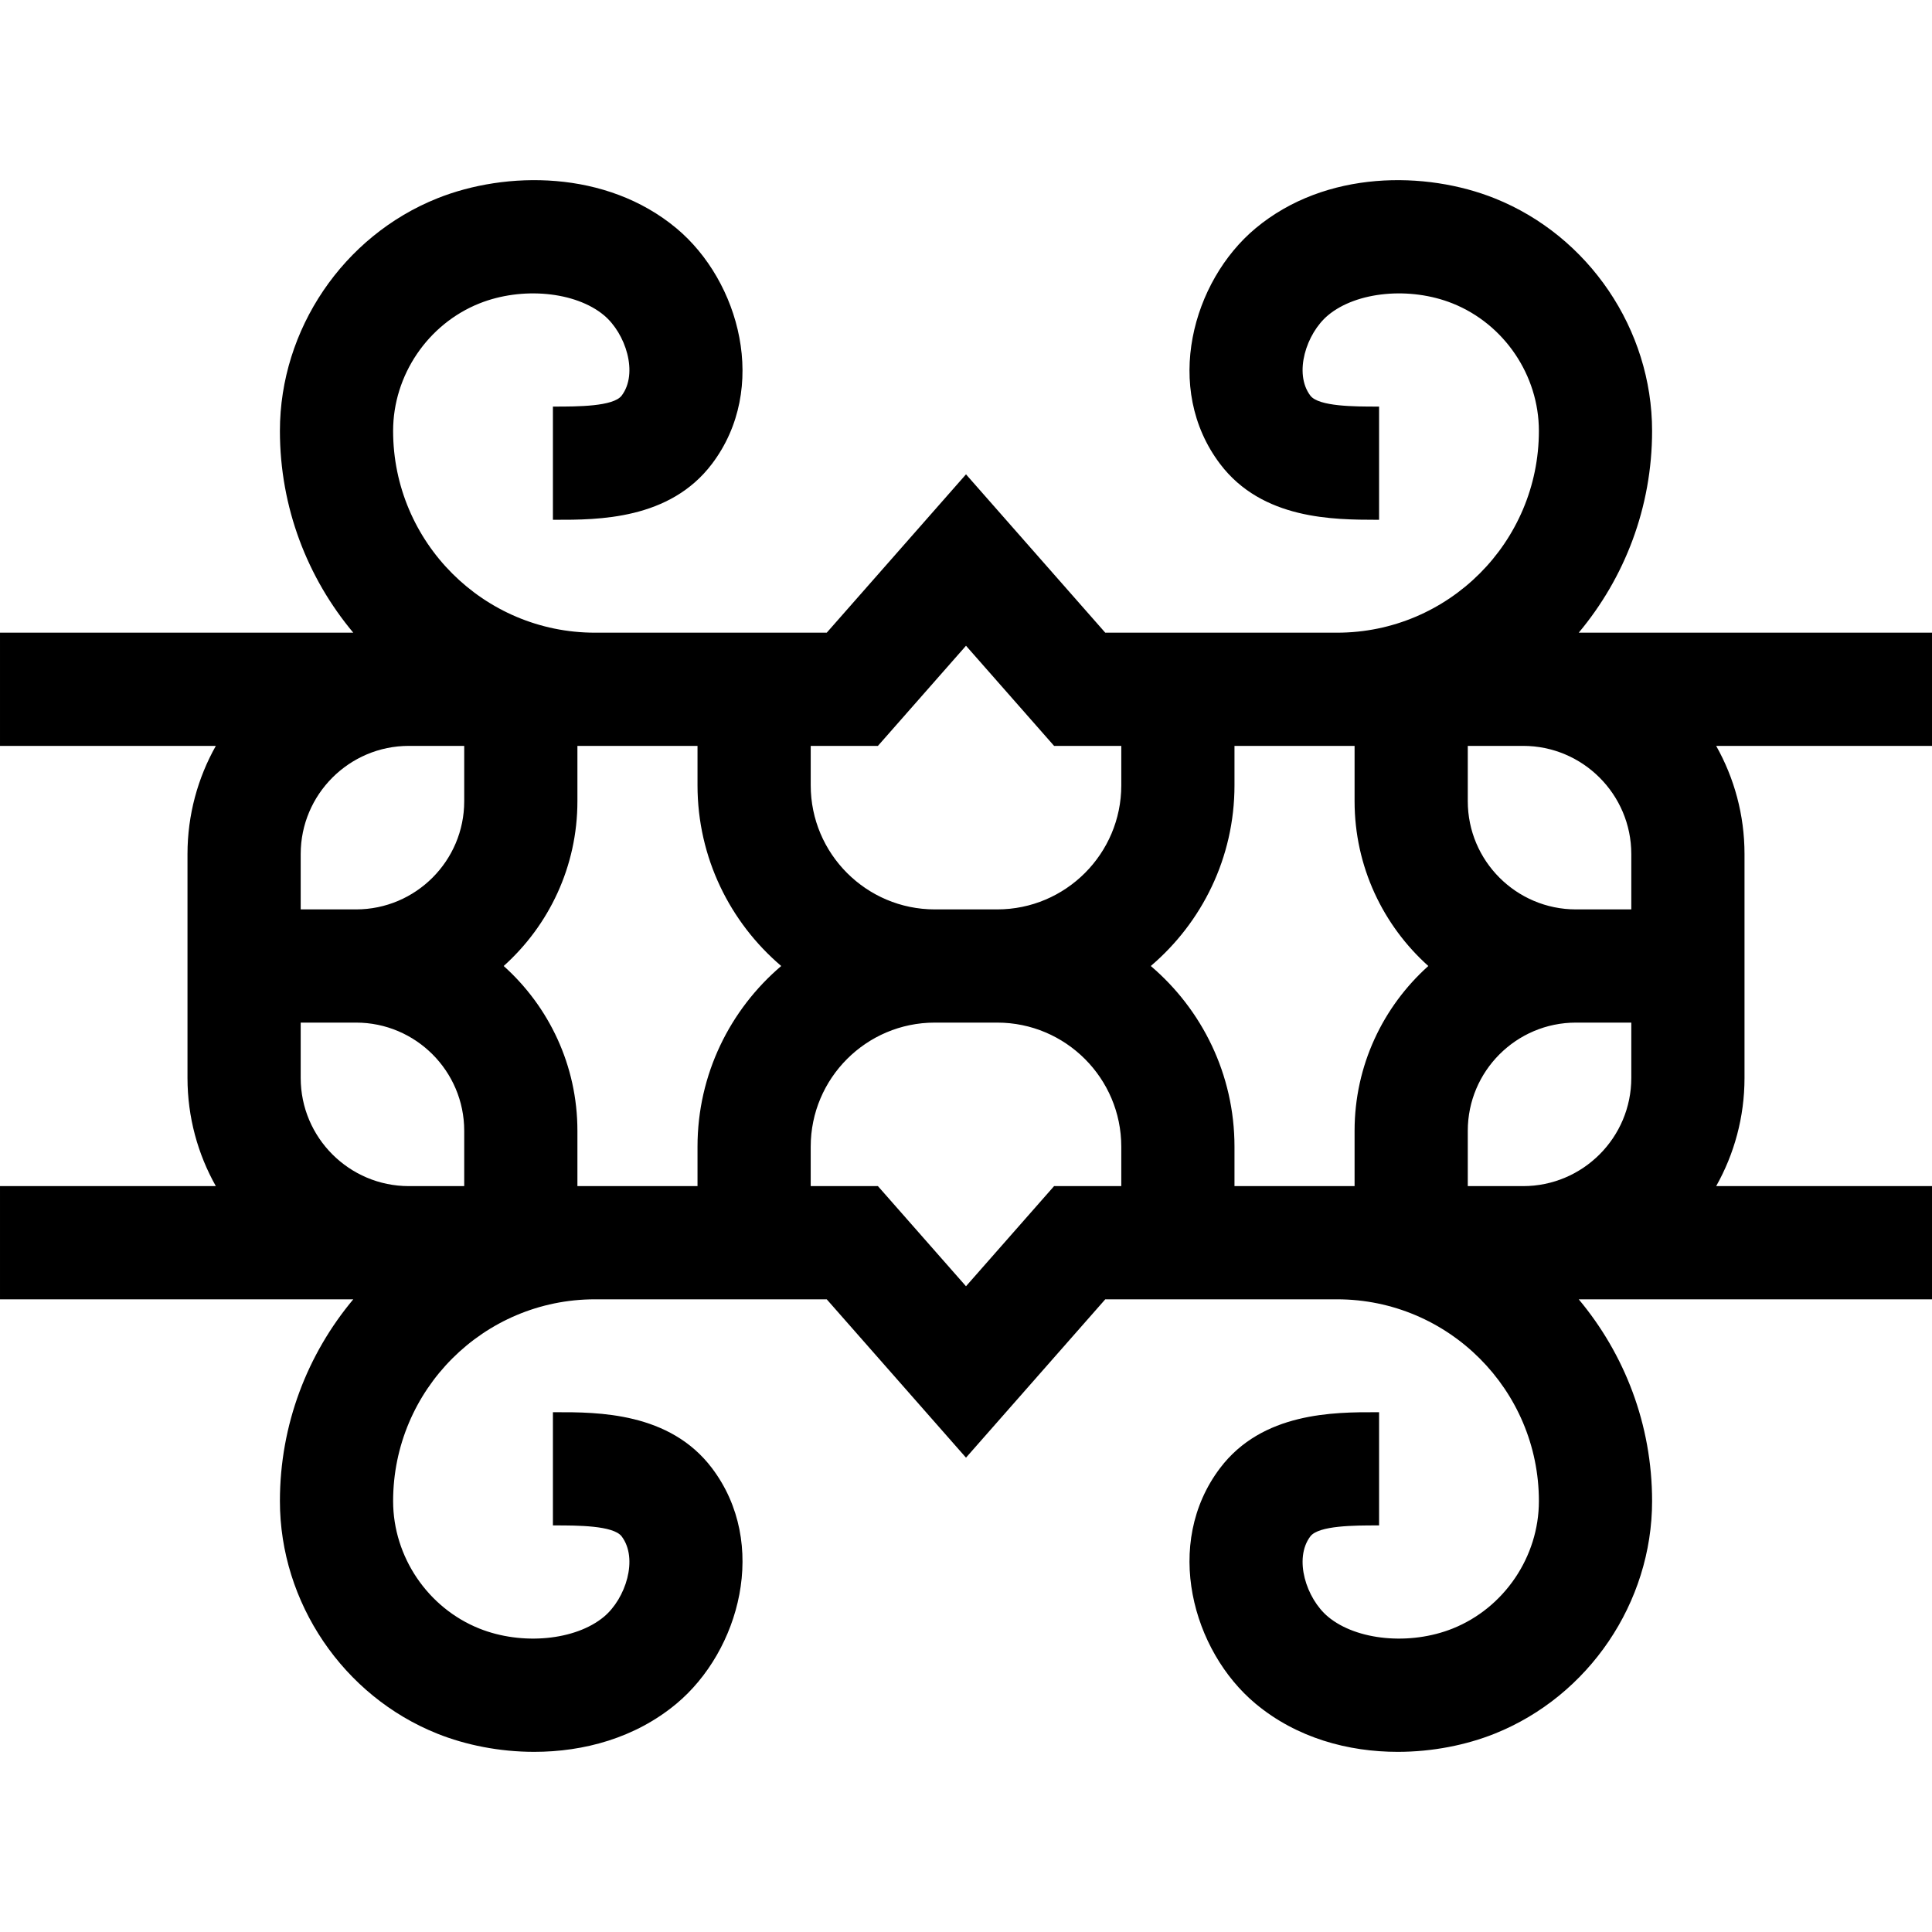 <svg id="Capa_1" enable-background="new 0 0 512 512" height="512" viewBox="0 0 512 512" width="512" xmlns="http://www.w3.org/2000/svg"><path d="m512 167.667h-93.62c12.126-14.496 19.441-33.146 19.441-53.479 0-26.885-16.77-51.653-41.728-61.634-18.106-7.24-44.716-7.592-63.351 7.944-16.773 13.985-24.56 42.412-9.416 62.438 11.21 14.822 30.2 14.787 41.547 14.812h.598v-30h-.609c-5.752-.003-15.405.006-17.608-2.907-4.466-5.904-1.08-16.481 4.699-21.301 7.545-6.289 21.731-7.637 33-3.13 13.678 5.469 22.867 19.044 22.867 33.778 0 29.487-23.99 53.478-53.479 53.479h-61.435l-36.906-41.962-36.908 41.962h-61.435c-29.488-.001-53.479-23.991-53.479-53.479 0-14.734 9.189-28.31 22.868-33.778 11.268-4.506 25.455-3.16 33 3.13 5.78 4.819 9.166 15.396 4.701 21.301-2.203 2.912-11.842 2.901-17.609 2.907h-.609v30h.598c11.361.023 30.337.011 41.547-14.812 15.143-20.025 7.357-48.452-9.417-62.438-18.633-15.536-45.244-15.185-63.35-7.944-24.959 9.98-41.729 34.749-41.729 61.634 0 20.332 7.315 38.983 19.441 53.479h-93.619v30h57.196c-4.773 8.483-7.509 18.259-7.509 28.666v59.334c0 10.407 2.736 20.183 7.509 28.666h-57.196v30h93.62c-12.126 14.496-19.441 33.146-19.441 53.479 0 26.885 16.77 51.653 41.728 61.634 7.492 2.996 16.437 4.812 25.673 4.812 13.086 0 26.754-3.647 37.678-12.756 16.773-13.985 24.56-42.412 9.416-62.438-11.21-14.822-30.212-14.838-41.547-14.812h-.598v30h.609c5.74.004 15.405-.006 17.608 2.907 4.466 5.904 1.08 16.481-4.699 21.301-7.546 6.289-21.732 7.636-33 3.13-13.678-5.469-22.867-19.044-22.867-33.778 0-29.487 23.99-53.478 53.479-53.479h61.435l36.906 41.962 36.908-41.962h61.435c29.488.001 53.479 23.991 53.479 53.479 0 14.734-9.189 28.31-22.868 33.778-11.269 4.505-25.455 3.16-33-3.13-5.78-4.819-9.166-15.396-4.701-21.301 2.204-2.912 11.851-2.904 17.609-2.907h.609v-30h-.598c-11.357-.028-30.337-.011-41.547 14.812-15.143 20.025-7.357 48.452 9.417 62.438 10.925 9.109 24.59 12.757 37.678 12.757 9.234-.001 18.182-1.817 25.672-4.812 24.959-9.98 41.729-34.749 41.729-61.634 0-20.332-7.315-38.983-19.441-53.479h93.619v-30h-57.196c4.773-8.483 7.509-18.259 7.509-28.666v-59.334c0-10.407-2.736-20.183-7.509-28.666h57.196zm-279.342 30 23.342-26.538 23.342 26.538h17.811v10.458c0 18.127-14.748 32.875-32.875 32.875h-16.555c-18.127 0-32.875-14.748-32.875-32.875v-10.458zm-152.97 28.666c0-15.807 12.86-28.666 28.667-28.666h14.667v14.666c0 15.807-12.86 28.667-28.667 28.667h-14.667zm0 59.334v-14.667h14.667c15.807 0 28.667 12.86 28.667 28.667v14.666h-14.667c-15.808 0-28.667-12.86-28.667-28.666zm73.333 28.666v-14.666c0-17.327-7.556-32.918-19.54-43.667 11.984-10.749 19.54-26.34 19.54-43.667v-14.666h31.827v10.458c0 19.159 8.624 36.333 22.183 47.875-13.559 11.542-22.183 28.716-22.183 47.875v10.458zm126.321 0-23.342 26.538-23.342-26.538h-17.811v-10.458c0-18.127 14.748-32.875 32.875-32.875h16.555c18.127 0 32.875 14.748 32.875 32.875v10.458zm47.81 0v-10.458c0-19.159-8.624-36.333-22.183-47.875 13.559-11.542 22.183-28.716 22.183-47.875v-10.458h31.827v14.666c0 17.327 7.556 32.918 19.54 43.667-11.984 10.749-19.54 26.34-19.54 43.667v14.666zm105.16-28.666c0 15.807-12.86 28.666-28.667 28.666h-14.667v-14.666c0-15.807 12.86-28.667 28.667-28.667h14.667zm0-59.334v14.667h-14.667c-15.807 0-28.667-12.86-28.667-28.667v-14.666h14.667c15.808 0 28.667 12.859 28.667 28.666z"/></svg>